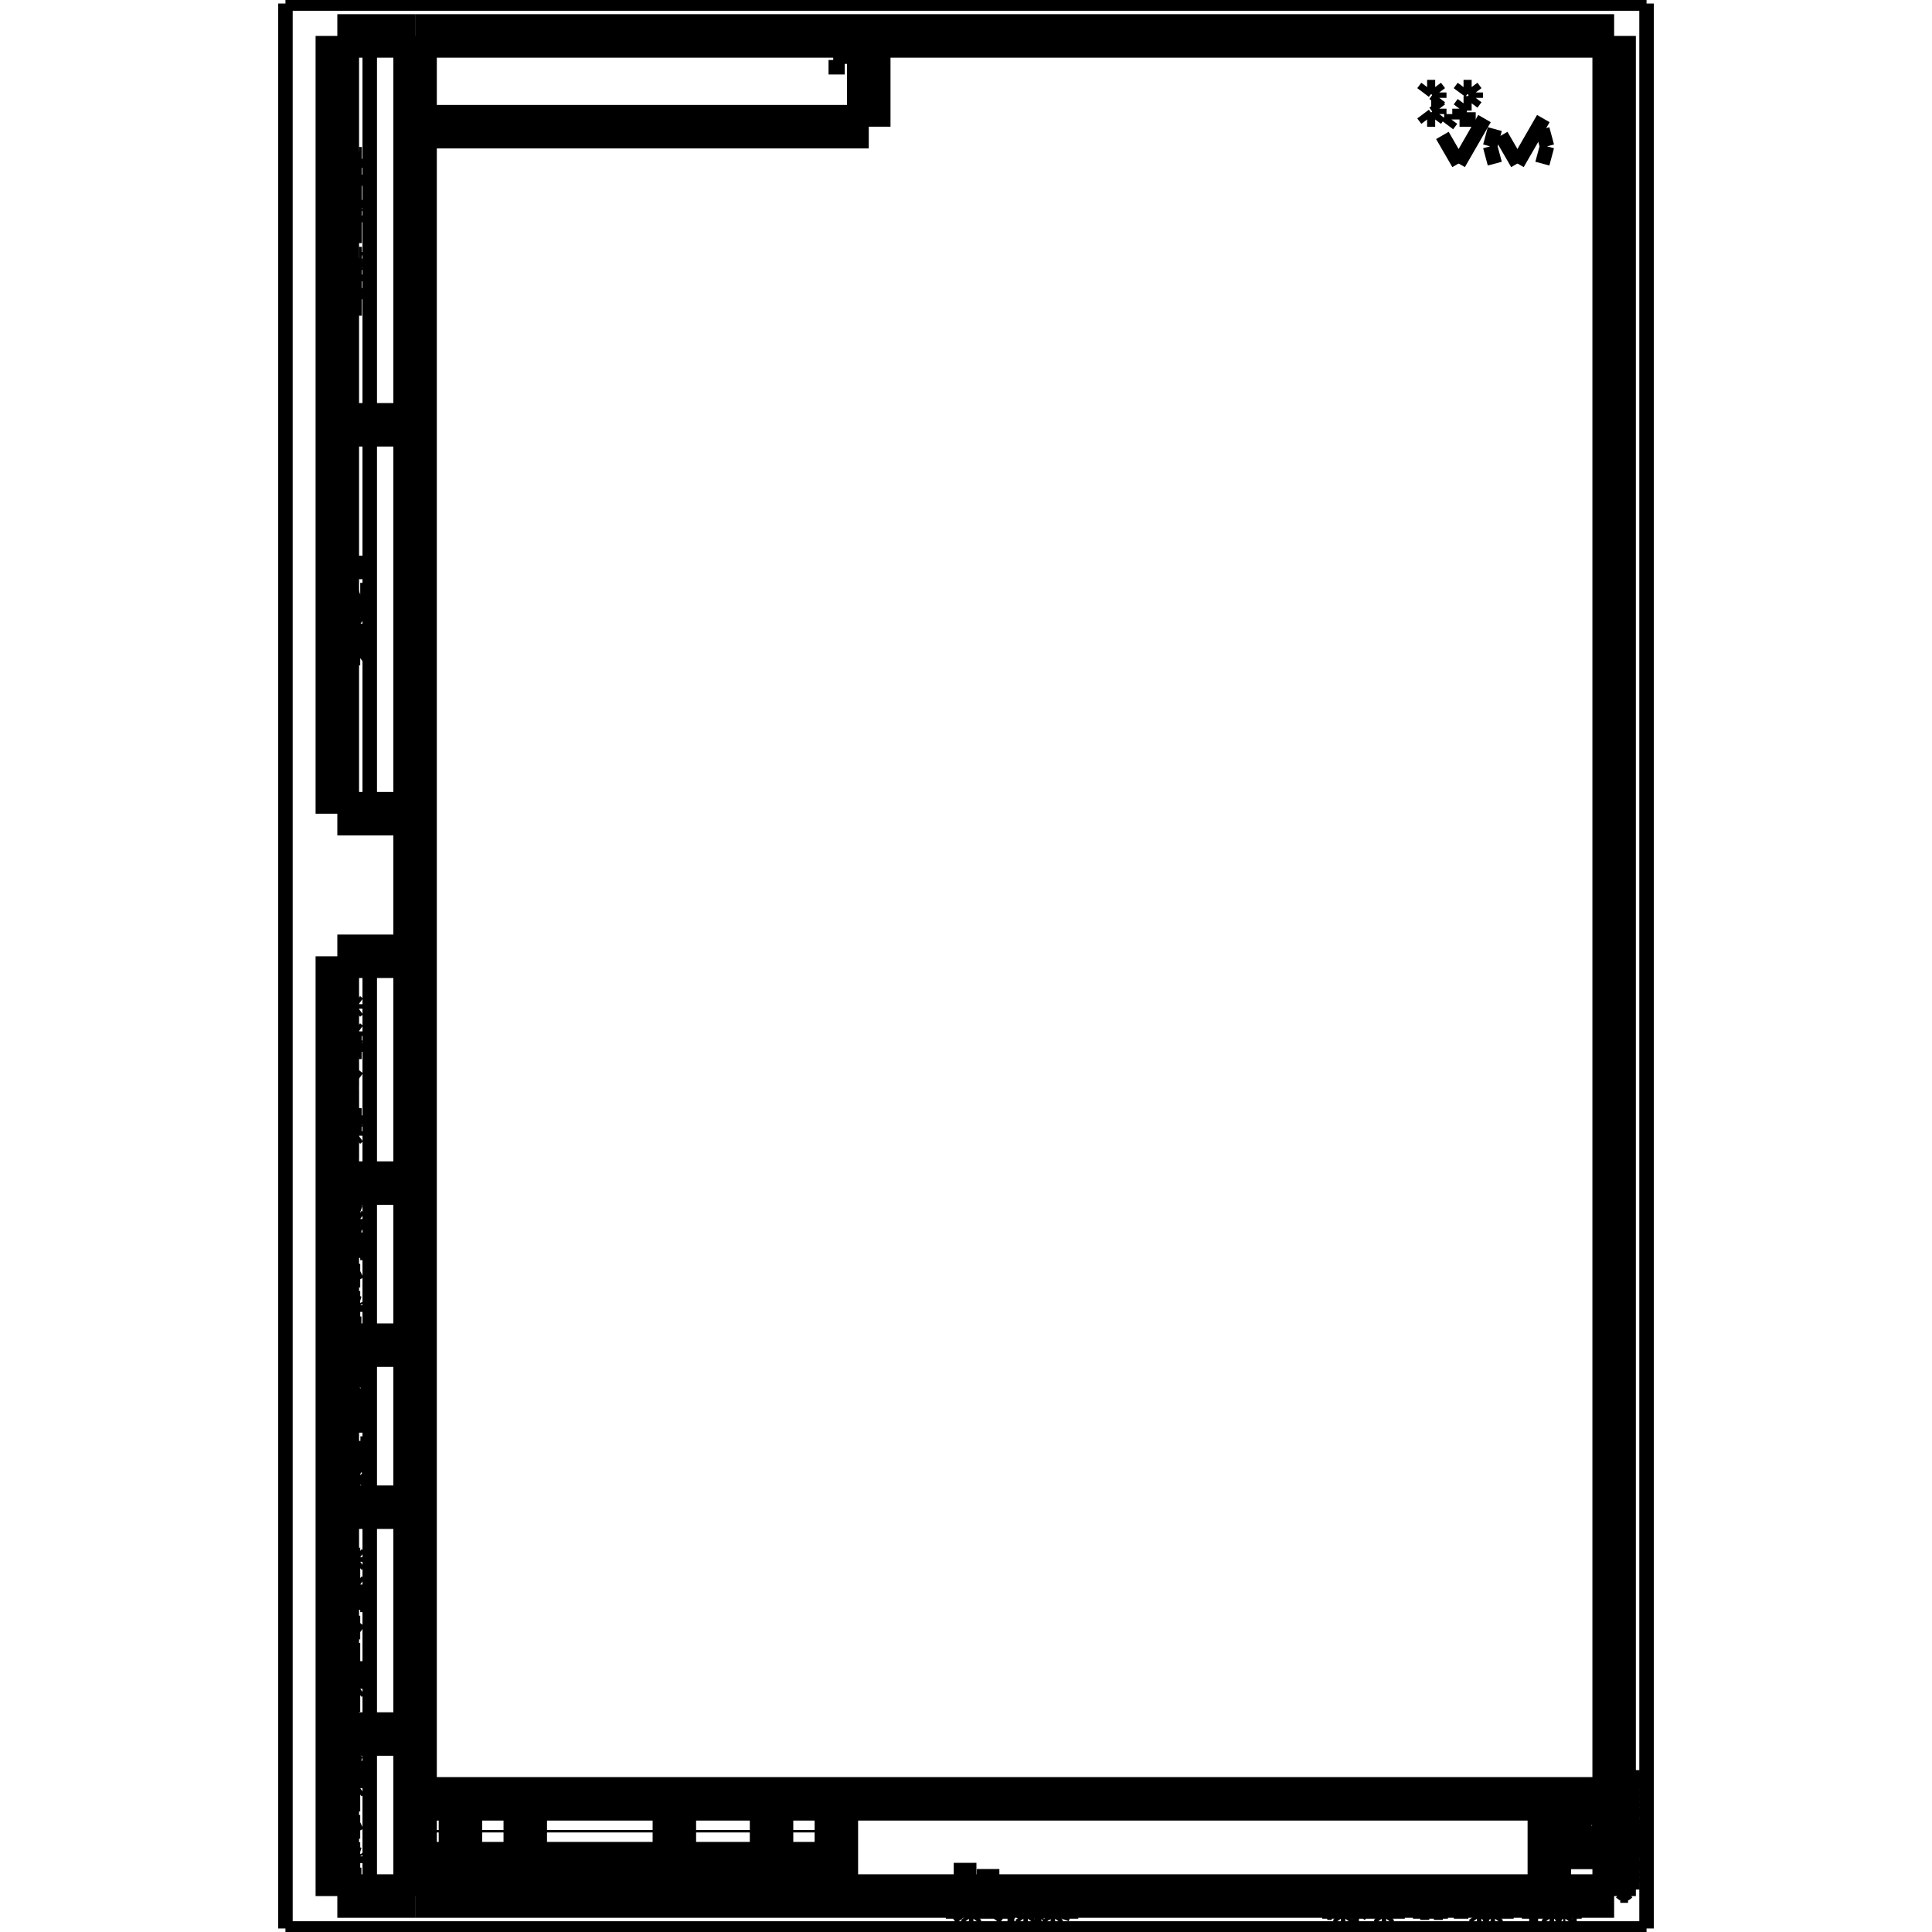 <?xml version="1.0" standalone="no"?><svg xmlns="http://www.w3.org/2000/svg" width="400.000" height="400.000" viewBox="0.0 0.0 400.000 400.000" version="1.1">
  <title>Produce by Acme CAD Converter</title>
  <desc>Produce by Acme CAD Converter</desc>
<g id="0" display="visible">
<g><path d="M85.94 7.44L334.19 7.44"
fill="none" stroke="black" stroke-width="9"/>
</g>
<g><path d="M85.94 7.44L69.84 7.44"
fill="none" stroke="black" stroke-width="9"/>
</g>
<g><path d="M85.94 168.47L69.84 168.47"
fill="none" stroke="black" stroke-width="9"/>
</g>
<g><path d="M85.94 87.95L69.84 87.95"
fill="none" stroke="black" stroke-width="9"/>
</g>
<g><path d="M85.94 197.99L69.84 197.99"
fill="none" stroke="black" stroke-width="9"/>
</g>
<g><path d="M69.84 392.56L69.84 197.99"
fill="none" stroke="black" stroke-width="9"/>
</g>
<g><path d="M85.94 244.95L69.84 244.95"
fill="none" stroke="black" stroke-width="9"/>
</g>
<g><path d="M85.94 278.5L69.84 278.5"
fill="none" stroke="black" stroke-width="9"/>
</g>
<g><path d="M85.94 312.05L69.84 312.05"
fill="none" stroke="black" stroke-width="9"/>
</g>
<g><path d="M85.94 359.01L69.84 359.01"
fill="none" stroke="black" stroke-width="9"/>
</g>
<g><path d="M85.94 392.56L69.84 392.56"
fill="none" stroke="black" stroke-width="9"/>
</g>
<g><path d="M334.19 392.56L85.94 392.56"
fill="none" stroke="black" stroke-width="9"/>
</g>
<g><path d="M76.55 392.56L76.55 197.99"
fill="none" stroke="black" stroke-width="3"/>
</g>
<g><path d="M334.19 7.44L334.19 392.56"
fill="none" stroke="black" stroke-width="9"/>
</g>
<g><path d="M59.1 0.73L340.9 0.73"
fill="none" stroke="black" stroke-width="3"/>
</g>
<g><path d="M340.9 0.73L340.9 399.27"
fill="none" stroke="black" stroke-width="3"/>
</g>
<g><path d="M340.9 399.27L59.1 399.27"
fill="none" stroke="black" stroke-width="3"/>
</g>
<g><path d="M76.55 168.47L76.55 7.44"
fill="none" stroke="black" stroke-width="3"/>
</g>
<g><path d="M85.94 392.56L85.94 7.44"
fill="none" stroke="black" stroke-width="9"/>
</g>
<g><path d="M69.84 168.47L69.84 7.44"
fill="none" stroke="black" stroke-width="9"/>
</g>
<g><path d="M59.1 399.27L59.1 0.73"
fill="none" stroke="black" stroke-width="3"/>
</g>
<g><path d="M85.94 26.23L179.87 26.23"
fill="none" stroke="black" stroke-width="9"/>
</g>
<g><path d="M179.87 26.23L179.87 7.44"
fill="none" stroke="black" stroke-width="9"/>
</g>
<g><path d="M197.32 397.25L197.32 393.5M199.19 393.5L197.79 395.38M197.79 395.38L197.32 395.38M197.79 395.38L199.19 397.25M200.13 396.63L200.13 395.38M200.13 395.38L200.6 394.75M200.6 394.75L201.54 394.75M201.54 394.75L202.01 395.38M202.01 395.38L202.01 396.63M202.01 396.63L201.54 397.25M201.54 397.25L200.6 397.25M200.6 397.25L200.13 396.63M202.95 397.25L202.95 394.75M202.95 394.75L204.83 394.75M204.83 394.75L204.83 397.25M205.77 394.75L205.77 397.25M205.77 397.25L207.65 394.75M207.65 394.75L207.65 397.25M208.59 397.25L208.59 394.75M208.59 394.75L210 394.75M210 394.75L210.47 395.38M210.47 395.38L210.47 396M210.47 396L210 396.63M210 396.63L208.59 396.63M211.41 396.63L211.41 395.38M211.41 395.38L211.88 394.75M211.88 394.75L212.81 394.75M212.81 394.75L213.28 395.38M213.28 395.38L213.28 396.63M213.28 396.63L212.81 397.25M212.81 397.25L211.88 397.25M211.88 397.25L211.41 396.63M214.22 397.25L214.22 394.75M214.22 394.75L215.16 394.75M215.16 396L214.22 396M214.22 396L215.63 396M215.63 397.25L214.22 397.25M215.16 396L215.5 395.82M215.5 395.82L215.63 395.38M215.63 395.38L215.5 394.93M215.5 394.93L215.16 394.75M215.63 397.25L215.96 397.07M215.96 397.07L216.1 396.63M216.1 396.63L215.96 396.18M215.96 396.18L215.63 396M217.04 396.63L217.04 395.38M217.04 395.38L217.51 394.75M217.51 394.75L218.45 394.75M218.45 394.75L218.92 395.38M218.92 395.38L218.92 394.75M218.92 394.75L218.92 397.25M218.92 397.25L218.92 396.63M218.92 396.63L218.45 397.25M218.45 397.25L217.51 397.25M217.51 397.25L217.04 396.63M219.86 397.25L220.8 394.75M220.8 394.75L221.74 394.75M221.74 394.75L221.74 397.25"
fill="none" stroke="black" stroke-width="3"/>
</g>
<g><path d="M337.07 392.46L335.46 392.46M335.46 391.66L336.27 392.26M336.27 392.26L336.27 392.46M336.27 392.26L337.07 391.66M337.07 391.25L335.46 391.25M335.46 391.25L335.46 390.45M335.46 390.45L337.07 390.45M337.07 390.45L337.07 391.25M337.07 390.05L335.46 390.05M335.46 390.05L337.07 389.24M337.07 389.24L335.46 389.24M336.8 388.84L337.07 388.64M337.07 388.64L337.07 388.23M337.07 388.23L336.8 388.03M336.8 388.03L335.73 388.84M335.73 388.84L335.46 388.64M335.46 388.64L335.46 388.23M335.46 388.23L335.73 388.03M337.07 387.63L335.46 387.63M335.46 387.63L335.46 386.83M336.27 387.63L336.27 387.23M337.07 387.63L337.07 386.83M337.07 386.42L335.46 385.62M335.46 386.42L337.07 385.62M337.07 385.22L335.46 385.22M335.46 385.22L335.46 384.61M335.46 384.61L335.73 384.41M335.73 384.41L336 384.41M336 384.41L336.27 384.61M336.27 384.61L336.27 385.22M337.07 384.01L335.46 384.01M335.46 384.01L335.46 383.2M336.27 384.01L336.27 383.6M337.07 384.01L337.07 383.2M337.07 382.8L335.46 382.8M335.46 382.8L335.46 382.2M335.46 382.2L335.73 381.99M335.73 381.99L336 381.99M336 381.99L336.27 382.2M336.27 382.2L336.27 382.8M336.27 382.6L337.07 381.99M335.46 381.59L335.46 380.79M335.46 381.19L337.07 381.19M336.53 378.37L337.07 378.77M337.07 378.77L337.07 378.98M337.07 378.98L336.8 379.18M336.8 379.18L336.53 379.18M336.53 379.18L336 378.77M336 378.77L335.73 378.77M335.73 378.77L335.46 378.98M335.46 378.98L335.73 379.18M335.73 379.18L336 379.18M336 379.18L337.07 378.37M337.07 376.76L335.46 376.76M335.46 376.76L335.46 376.16M335.46 376.16L335.73 375.96M335.73 375.96L336 375.96M336 375.96L336.27 376.16M336.27 376.16L336.27 376.76M336.27 376.56L337.07 375.96M335.46 375.55L335.46 375.15M335.46 375.35L337.07 375.35M337.07 375.55L337.07 375.15M337.07 374.75L337.07 374.14M337.07 374.14L336.8 373.94M336.8 373.94L336.53 373.94M336.53 373.94L336.27 374.14M336.27 374.14L336.27 374.55M336.27 374.14L336 373.94M336 373.94L335.73 373.94M335.73 373.94L335.46 374.14M335.46 374.14L335.46 374.75M335.46 374.55L337.07 374.55M337.07 373.54L337.07 372.94M337.07 372.94L336.8 372.74M336.8 372.74L336.53 372.74M336.53 372.74L336.27 372.94M336.27 372.94L336.27 373.34M336.27 372.94L336 372.74M336 372.74L335.73 372.74M335.73 372.74L335.46 372.94M335.46 372.94L335.46 373.54M335.46 373.34L337.07 373.34M337.07 372.33L335.46 372.33M335.46 372.33L335.46 371.53M335.46 371.53L337.07 371.53M337.07 371.53L337.07 372.33M337.07 371.13L335.46 371.13M335.46 371.13L337.07 370.32M337.07 370.32L335.46 370.32M336.8 369.92L337.07 369.72M337.07 369.72L337.07 369.31M337.07 369.31L336.8 369.11M336.8 369.11L335.73 369.92M335.73 369.92L335.46 369.72M335.46 369.72L335.46 369.31M335.46 369.31L335.73 369.11M337.07 368.71L335.46 368.71M335.46 368.71L335.46 367.9M335.46 367.9L337.07 367.9M337.07 367.9L337.07 368.71M337.07 367.5L335.46 367.5M335.46 367.5L335.46 366.7M336.27 367.5L336.27 367.1M335.46 366.29L335.46 365.49M335.46 365.89L337.07 365.89"
fill="none" stroke="black" stroke-width="3"/>
</g>
<g><path d="M339.5 389.71L337.89 389.71M337.89 389.71L337.89 388.9M337.89 388.9L339.5 388.9M339.5 388.9L339.5 389.71M339.5 388.5L337.89 388.5M337.89 388.5L337.89 387.89M337.89 387.89L338.16 387.69M338.16 387.69L338.43 387.69M338.43 387.69L338.7 387.89M338.7 387.89L338.7 388.5M339.5 387.29L337.89 387.29M337.89 387.29L337.89 386.49M338.7 387.29L338.7 386.89M339.5 387.29L339.5 386.49M339.5 386.08L337.89 386.08M337.89 386.08L339.5 385.28M339.5 385.28L337.89 385.28M339.23 383.67L339.5 383.47M339.5 383.47L339.5 383.06M339.5 383.06L339.23 382.86M339.23 382.86L338.16 383.67M338.16 383.67L337.89 383.47M337.89 383.47L337.89 383.06M337.89 383.06L338.16 382.86M339.5 382.46L337.89 382.46M337.89 382.46L337.89 381.66M337.89 381.66L339.5 381.66M339.5 381.66L339.5 382.46M337.89 381.25L339.23 381.25M339.23 381.25L339.5 381.05M339.5 381.05L339.5 380.65M339.5 380.65L339.23 380.45M339.23 380.45L337.89 380.45M339.5 380.05L337.89 380.05M337.89 380.05L337.89 379.44M337.89 379.44L338.16 379.24M338.16 379.24L338.43 379.24M338.43 379.24L338.7 379.44M338.7 379.44L338.7 380.05M338.7 379.84L339.5 379.24M339.23 378.03L339.5 378.23M339.5 378.23L339.5 378.64M339.5 378.64L339.23 378.84M339.23 378.84L338.16 378.84M338.16 378.84L337.89 378.64M337.89 378.64L337.89 378.23M337.89 378.23L338.16 378.03M339.5 377.63L337.89 377.63M337.89 377.63L337.89 376.82M338.7 377.63L338.7 377.23M339.5 377.63L339.5 376.82M339.5 375.21L337.89 375.21M337.89 375.21L337.89 374.61M337.89 374.61L338.16 374.41M338.16 374.41L338.43 374.41M338.43 374.41L338.7 374.61M338.7 374.61L338.7 375.21M338.7 375.01L339.5 374.41M339.5 374.01L337.89 374.01M337.89 374.01L337.89 373.2M338.7 374.01L338.7 373.6M339.5 374.01L339.5 373.2M337.89 372.8L339.5 372.8M339.5 372.8L339.5 371.99M339.5 371.59L337.89 371.59M337.89 371.59L337.89 370.79M338.7 371.59L338.7 371.19M339.5 371.59L339.5 370.79M339.5 370.38L338.96 370.38M338.96 370.38L337.89 369.98M337.89 369.98L338.96 369.58M338.96 369.58L339.5 369.58M338.96 370.38L338.96 369.58M339.23 369.18L339.5 368.97M339.5 368.97L339.5 368.57M339.5 368.57L339.23 368.37M339.23 368.37L338.16 369.18M338.16 369.18L337.89 368.97M337.89 368.97L337.89 368.57M337.89 368.57L338.16 368.37M339.5 367.97L337.89 367.97M337.89 367.97L337.89 367.16M338.7 367.97L338.7 367.57M339.5 367.97L339.5 367.16"
fill="none" stroke="black" stroke-width="3"/>
</g>
<g><path d="M174.9 13.92L171.54 13.92"
fill="none" stroke="black" stroke-width="3"/>
</g>
<g><path d="M85.94 379.14L173.16 379.14"
fill="none" stroke="black" stroke-width=".5"/>
</g>
<g><path d="M160.5 391.39L160.5 390.81M160.5 390.81L162.68 390.81M162.68 390.81L162.68 387.32M162.68 387.32L161.81 387.32M161.81 387.32L160.94 389.64M160.94 389.64L160.94 390.81M160.94 390.81L163.12 390.81M163.12 390.81L163.12 391.39M163.99 390.23L163.99 389.06M163.99 389.06L164.42 388.48M164.42 388.48L165.3 388.48M165.3 388.48L165.73 389.06M165.73 389.06L165.73 388.48M165.73 388.48L165.73 390.81M165.73 390.81L165.73 390.23M165.73 390.23L165.3 390.81M165.3 390.81L164.42 390.81M164.42 390.81L163.99 390.23M167.48 390.81L167.48 388.48M167.48 388.48L166.6 388.48M166.6 388.48L168.35 388.48M169.22 390.23L169.22 389.06M169.22 389.06L169.66 388.48M169.66 388.48L170.53 388.48M170.53 388.48L170.97 389.06M170.97 389.06L170.97 388.48M170.97 388.48L170.97 390.81M170.97 390.81L170.97 390.23M170.97 390.23L170.53 390.81M170.53 390.81L169.66 390.81M169.66 390.81L169.22 390.23"
fill="none" stroke="black" stroke-width="3"/>
</g>
<g><path d="M320.77 392.56L320.77 372.43"
fill="none" stroke="black" stroke-width="9"/>
</g>
<g><path d="M85.94 372.43L334.19 372.43"
fill="none" stroke="black" stroke-width="9"/>
</g>
<g><path d="M95.33 392.56L95.33 372.43"
fill="none" stroke="black" stroke-width="9"/>
</g>
<g><path d="M108.75 392.56L108.75 372.43"
fill="none" stroke="black" stroke-width="9"/>
</g>
<g><path d="M139.62 392.56L139.62 372.43"
fill="none" stroke="black" stroke-width="9"/>
</g>
<g><path d="M159.74 392.56L159.74 372.43"
fill="none" stroke="black" stroke-width="9"/>
</g>
<g><path d="M85.94 385.85L173.16 385.85"
fill="none" stroke="black" stroke-width="9"/>
</g>
<g><path d="M173.16 392.56L173.16 372.43"
fill="none" stroke="black" stroke-width="9"/>
</g>
<g><path d="M320.77 382.49L334.19 382.49"
fill="none" stroke="black" stroke-width="9"/>
</g>
<g><path d="M197.46 387.18L202.16 387.18"
fill="none" stroke="black" stroke-width="3"/>
</g>
<g><path d="M321.85 379.14L322.32 379.14M322.32 379.14L323.73 375.38M323.73 375.38L324.2 375.38M324.2 375.38L324.2 379.14M325.14 376.64L325.14 379.14M325.14 379.14L327.02 376.64M327.02 376.64L327.02 379.14M329.84 378.51L329.37 379.14M329.37 379.14L328.43 379.14M328.43 379.14L327.96 378.51M327.96 378.51L327.96 377.26M327.96 377.26L328.43 376.64M328.43 376.64L329.37 376.64M329.37 376.64L329.84 377.26M331.72 379.14L331.72 376.64M331.72 376.64L330.78 376.64M330.78 376.64L332.65 376.64"
fill="none" stroke="black" stroke-width="3"/>
</g>
<g><path d="M326.24 391.66L329.59 391.66"
fill="none" stroke="black" stroke-width="3"/>
</g>
<g><path d="M74.92 63.87L71.17 63.87M71.17 63.87L71.17 61.99M71.17 61.99L74.92 61.99M73.67 61.05L73.67 59.64M73.67 59.64L73.05 59.17M73.05 59.17L72.42 59.64M72.42 59.64L72.42 60.58M72.42 60.58L73.05 61.05M73.05 61.05L74.3 61.05M74.3 61.05L74.92 60.58M74.92 60.58L74.92 59.64M74.92 58.23L72.42 58.23M72.42 58.23L72.42 56.83M72.42 56.83L73.05 56.36M73.05 56.36L73.67 56.36M73.67 56.36L74.3 56.83M74.3 56.83L74.3 58.23M74.92 55.42L72.42 55.42M72.42 55.42L72.42 54.48M73.67 54.48L73.67 55.42M73.67 55.42L73.67 54.01M74.92 54.01L74.92 55.42M73.67 54.48L73.49 54.15M73.49 54.15L73.05 54.01M73.05 54.01L72.6 54.15M72.6 54.15L72.42 54.48M74.92 54.01L74.74 53.68M74.74 53.68L74.3 53.54M74.3 53.54L73.86 53.68M73.86 53.68L73.67 54.01M74.92 52.6L74.3 52.6M74.92 48.84L72.42 48.84M72.42 48.84L72.42 46.96M72.42 46.96L74.92 46.96M74.92 46.02L72.42 46.02M72.42 46.02L72.42 44.61M72.42 44.61L73.05 44.14M73.05 44.14L73.67 44.14M73.67 44.14L74.3 44.61M74.3 44.61L74.3 46.02M72.42 43.21L74.92 43.21M74.92 43.21L72.42 41.33M72.42 41.33L74.92 41.33M74.92 40.39L72.42 40.39M72.42 40.39L73.67 39.45M73.67 39.45L72.42 38.51M72.42 38.51L74.92 38.51M73.67 37.57L73.67 36.16M73.67 36.16L73.05 35.69M73.05 35.69L72.42 36.16M72.42 36.16L72.42 37.1M72.42 37.1L73.05 37.57M73.05 37.57L74.3 37.57M74.3 37.57L74.92 37.1M74.92 37.1L74.92 36.16M74.92 34.75L72.42 34.75M72.42 34.75L73.67 34.75M73.67 34.75L73.67 32.87M73.67 32.87L72.42 32.87M72.42 32.87L74.92 32.87M74.92 31.93L74.3 31.93"
fill="none" stroke="black" stroke-width="3"/>
</g>
<g><path d="M74.58 134.38L75.21 134.85M75.21 134.85L75.21 135.79M75.21 135.79L74.58 136.26M74.58 136.26L72.08 136.26M72.08 136.26L71.45 135.79M71.45 135.79L71.45 134.85M71.45 134.85L72.08 134.38M75.21 133.44L72.7 133.44M72.7 133.44L72.7 131.56M72.7 131.56L75.21 131.56M75.21 130.63L72.7 130.63M72.7 130.63L72.7 129.22M72.7 129.22L73.33 128.75M73.33 128.75L73.95 128.75M73.95 128.75L74.58 129.22M74.58 129.22L74.58 130.63M74.58 127.81L73.33 127.81M73.33 127.81L72.7 127.34M72.7 127.34L72.7 126.4M72.7 126.4L73.33 125.93M73.33 125.93L72.7 125.93M72.7 125.93L75.21 125.93M75.21 125.93L74.58 125.93M74.58 125.93L75.21 126.4M75.21 126.4L75.21 127.34M75.21 127.34L74.58 127.81M75.21 124.99L72.7 124.99M72.7 124.99L72.7 124.05M73.95 124.05L73.95 124.99M73.95 124.99L73.95 123.58M75.21 123.58L75.21 124.99M73.95 124.05L73.77 123.72M73.77 123.72L73.33 123.58M73.33 123.58L72.89 123.72M72.89 123.72L72.7 124.05M75.21 123.58L75.02 123.25M75.02 123.25L74.58 123.11M74.58 123.11L74.14 123.25M74.14 123.25L73.95 123.58M75.21 122.17L74.58 122.17M75.21 118.41L71.45 118.41M71.45 118.41L75.21 116.54M75.21 116.54L71.45 116.54"
fill="none" stroke="black" stroke-width="3"/>
</g>
<g><path d="M74.26 238.43L70.5 238.43M70.5 238.43L70.5 236.55M70.5 236.55L74.26 236.55M73.64 235.61L72.38 235.61M72.38 235.61L71.76 235.14M71.76 235.14L71.76 234.2M71.76 234.2L72.38 233.73M72.38 233.73L73.64 233.73M73.64 233.73L74.26 234.2M74.26 234.2L74.26 235.14M74.26 235.14L73.64 235.61M74.89 232.8L74.26 232.8M74.26 232.8L74.26 232.33M74.26 232.33L72.38 232.33M72.38 232.33L71.76 231.86M71.76 231.86L71.76 231.39M71.76 231.39L74.26 231.39M74.26 231.39L74.26 232.33M74.26 232.33L74.26 230.92M74.26 230.92L74.89 230.92M74.26 229.98L71.76 229.98M71.76 229.98L71.76 228.1M71.76 228.1L74.26 228.1M74.26 227.16L73.64 227.16M71.76 223.4L74.26 223.4M74.26 223.4L71.76 221.52M71.76 221.52L74.26 221.52M74.89 217.77L74.26 217.77M74.26 217.77L74.26 217.3M74.26 217.3L72.38 217.3M72.38 217.3L71.76 216.83M71.76 216.83L71.76 216.36M71.76 216.36L74.26 216.36M74.26 216.36L74.26 217.3M74.26 217.3L74.26 215.89M74.26 215.89L74.89 215.89M73.64 214.95L72.38 214.95M72.38 214.95L71.76 214.48M71.76 214.48L71.76 213.54M71.76 213.54L72.38 213.07M72.38 213.07L71.76 213.07M71.76 213.07L74.26 213.07M74.26 213.07L73.64 213.07M73.64 213.07L74.26 213.54M74.26 213.54L74.26 214.48M74.26 214.48L73.64 214.95M74.26 211.19L71.76 211.19M71.76 211.19L71.76 212.13M71.76 212.13L71.76 210.25M73.64 209.31L72.38 209.31M72.38 209.31L71.76 208.84M71.76 208.84L71.76 207.9M71.76 207.9L72.38 207.43M72.38 207.43L71.76 207.43M71.76 207.43L74.26 207.43M74.26 207.43L73.64 207.43M73.64 207.43L74.26 207.9M74.26 207.9L74.26 208.84M74.26 208.84L73.64 209.31"
fill="none" stroke="black" stroke-width="3"/>
</g>
<g><path d="M74.58 277.26L72.08 275.38M72.08 275.38L74.58 275.38M74.58 275.38L70.82 275.38M70.82 277.26L74.58 277.26M74.58 274.44L72.08 274.44M72.08 274.44L73.33 274.44M73.33 274.44L73.33 272.56M73.33 272.56L72.08 272.56M72.08 272.56L74.58 272.56M74.58 271.62L72.08 271.62M72.08 271.62L72.08 270.68M73.33 270.68L73.33 271.62M73.33 271.62L73.33 270.21M74.58 270.21L74.58 271.62M73.33 270.68L73.14 270.35M73.14 270.35L72.7 270.21M72.7 270.21L72.26 270.35M72.26 270.35L72.08 270.68M74.58 270.21L74.4 269.88M74.4 269.88L73.95 269.74M73.95 269.74L73.51 269.88M73.51 269.88L73.33 270.21M74.58 268.8L73.95 268.8M74.58 265.05L70.82 265.05M70.82 265.05L74.58 263.17M74.58 263.17L70.82 263.17M75.21 259.41L74.58 259.41M74.58 259.41L74.58 258.94M74.58 258.94L72.7 258.94M72.7 258.94L72.08 258.47M72.08 258.47L72.08 258M72.08 258L74.58 258M74.58 258L74.58 258.94M74.58 258.94L74.58 257.53M74.58 257.53L75.21 257.53M73.95 256.59L74.58 256.12M74.58 256.12L74.58 255.18M74.58 255.18L73.95 254.71M73.95 254.71L72.08 254.71M72.08 254.71L73.33 254.71M73.33 254.71L73.33 255.65M73.33 255.65L72.08 256.59M72.08 252.37L72.08 253.78M72.08 253.78L74.58 253.78M74.58 253.78L74.58 252.37M74.58 252.37L73.95 251.9M73.95 251.9L73.33 252.37M73.33 252.37L73.33 253.78M74.58 250.96L72.08 250.02M72.08 250.02L72.08 249.08M72.08 249.08L74.58 249.08M74.58 248.14L73.95 248.14"
fill="none" stroke="black" stroke-width="3"/>
</g>
<g><path d="M74.58 352.94L70.82 352.94M70.82 352.94L70.82 351.06M70.82 351.06L74.58 351.06M73.95 350.12L72.7 350.12M72.7 350.12L72.08 349.65M72.08 349.65L72.08 348.71M72.08 348.71L72.7 348.24M72.7 348.24L73.95 348.24M73.95 348.24L74.58 348.71M74.58 348.71L74.58 349.65M74.58 349.65L73.95 350.12M75.21 347.3L74.58 347.3M74.58 347.3L74.58 346.83M74.58 346.83L72.7 346.83M72.7 346.83L72.08 346.36M72.08 346.36L72.08 345.9M72.08 345.9L74.58 345.9M74.58 345.9L74.58 346.83M74.58 346.83L74.58 345.43M74.58 345.43L75.21 345.43M74.58 344.49L72.08 344.49M72.08 344.49L72.08 342.61M72.08 342.61L74.58 342.61M74.58 341.67L73.95 341.67M72.08 337.91L74.58 337.91M74.58 337.91L72.08 336.03M72.08 336.03L74.58 336.03M75.21 332.28L74.58 332.28M74.58 332.28L74.58 331.81M74.58 331.81L72.7 331.81M72.7 331.81L72.08 331.34M72.08 331.34L72.08 330.87M72.08 330.87L74.58 330.87M74.58 330.87L74.58 331.81M74.58 331.81L74.58 330.4M74.58 330.4L75.21 330.4M73.95 329.46L72.7 329.46M72.7 329.46L72.08 328.99M72.08 328.99L72.08 328.05M72.08 328.05L72.7 327.58M72.7 327.58L72.08 327.58M72.08 327.58L74.58 327.58M74.58 327.58L73.95 327.58M73.95 327.58L74.58 328.05M74.58 328.05L74.58 328.99M74.58 328.99L73.95 329.46M74.58 325.7L72.08 325.7M72.08 325.7L72.08 326.64M72.08 326.64L72.08 324.76M73.95 323.82L72.7 323.82M72.7 323.82L72.08 323.35M72.08 323.35L72.08 322.41M72.08 322.41L72.7 321.94M72.7 321.94L72.08 321.94M72.08 321.94L74.58 321.94M74.58 321.94L73.95 321.94M73.95 321.94L74.58 322.41M74.58 322.41L74.58 323.35M74.58 323.35L73.95 323.82"
fill="none" stroke="black" stroke-width="3"/>
</g>
<g><path d="M74.58 391.38L72.08 389.5M72.08 389.5L74.58 389.5M74.58 389.5L70.82 389.5M70.82 391.38L74.58 391.38M74.58 388.56L72.08 388.56M72.08 388.56L73.33 388.56M73.33 388.56L73.33 386.68M73.33 386.68L72.08 386.68M72.08 386.68L74.58 386.68M74.58 385.74L72.08 385.74M72.08 385.74L72.08 384.8M73.33 384.8L73.33 385.74M73.33 385.74L73.33 384.33M74.58 384.33L74.58 385.74M73.33 384.8L73.14 384.47M73.14 384.47L72.7 384.33M72.7 384.33L72.26 384.47M72.26 384.47L72.08 384.8M74.58 384.33L74.4 384M74.4 384L73.95 383.86M73.95 383.86L73.51 384M73.51 384L73.33 384.33M74.58 382.92L73.95 382.92M74.58 379.17L70.82 379.17M70.82 379.17L74.58 377.29M74.58 377.29L70.82 377.29M74.58 373.53L72.08 373.53M72.08 373.53L72.08 371.65M72.08 371.65L74.58 371.65M73.95 370.71L72.7 370.71M72.7 370.71L72.08 370.24M72.08 370.24L72.08 369.3M72.08 369.3L72.7 368.84M72.7 368.84L73.95 368.84M73.95 368.84L74.58 369.3M74.58 369.3L74.58 370.24M74.58 370.24L73.95 370.71M75.21 367.9L74.58 367.9M74.58 367.9L74.58 367.43M74.58 367.43L72.7 367.43M72.7 367.43L72.08 366.96M72.08 366.96L72.08 366.49M72.08 366.49L74.58 366.49M74.58 366.49L74.58 367.43M74.58 367.43L74.58 366.02M74.58 366.02L75.21 366.02M74.58 365.08L72.08 364.14M72.08 364.14L72.08 363.2M72.08 363.2L74.58 363.2M74.58 362.26L73.95 362.26"
fill="none" stroke="black" stroke-width="3"/>
</g>
<g><path d="M86.51 391.39L88.25 389.07M88.25 389.07L88.25 391.39M88.25 391.39L88.25 387.9M86.51 387.9L86.51 391.39M89.13 389.65L89.56 389.07M89.56 389.07L90.43 389.07M90.43 389.07L90.87 389.65M90.87 389.65L90.43 390.23M90.43 390.23L90 390.23M90 390.23L90.43 390.23M90.43 390.23L90.87 390.81M90.87 390.81L90.43 391.39M90.43 391.39L89.56 391.39M89.56 391.39L89.13 390.81M91.74 391.39L91.74 389.07M91.74 389.07L92.61 390.23M92.61 390.23L93.49 389.07M93.49 389.07L93.49 391.39M94.36 391.39L94.36 390.81"
fill="none" stroke="black" stroke-width="3"/>
</g>
<g><path d="M96.3 391.36L96.73 391.36M96.73 391.36L98.04 387.87M98.04 387.87L98.48 387.87M98.48 387.87L98.48 391.36M99.35 389.04L99.35 391.36M99.35 391.36L101.09 389.04M101.09 389.04L101.09 391.36M103.71 390.78L103.27 391.36M103.27 391.36L102.4 391.36M102.4 391.36L101.97 390.78M101.97 390.78L101.97 389.62M101.97 389.62L102.4 389.04M102.4 389.04L103.27 389.04M103.27 389.04L103.71 389.62M105.45 391.36L105.45 389.04M105.45 389.04L104.58 389.04M104.58 389.04L106.33 389.04M107.2 391.36L107.2 390.78"
fill="none" stroke="black" stroke-width="3"/>
</g>
<g><path d="M113.82 391.12L113.82 387.63M113.82 387.63L115.56 391.12M115.56 391.12L115.56 387.63M119.05 391.7L119.05 391.12M119.05 391.12L119.49 391.12M119.49 391.12L119.49 389.37M119.49 389.37L119.92 388.79M119.92 388.79L120.36 388.79M120.36 388.79L120.36 391.12M120.36 391.12L119.49 391.12M119.49 391.12L120.8 391.12M120.8 391.12L120.8 391.7M121.67 390.53L121.67 389.37M121.67 389.37L122.1 388.79M122.1 388.79L122.98 388.79M122.98 388.79L123.41 389.37M123.41 389.37L123.41 390.53M123.41 390.53L122.98 391.12M122.98 391.12L122.1 391.12M122.1 391.12L121.67 390.53M124.29 391.12L124.29 388.79M124.29 388.79L124.29 389.95M124.29 389.95L125.16 389.95M125.16 389.95L126.03 388.79M126.03 388.79L125.16 389.95M125.16 389.95L126.03 391.12M126.9 390.53L127.34 391.12M127.34 391.12L128.21 391.12M128.21 391.12L128.65 390.53M128.65 390.53L128.65 388.79M128.65 388.79L128.65 389.95M128.65 389.95L127.77 389.95M127.77 389.95L126.9 388.79M129.52 391.12L129.52 388.79M129.52 388.79L130.39 389.95M130.39 389.95L131.26 388.79M131.26 388.79L131.26 391.12M132.14 391.12L132.14 390.53"
fill="none" stroke="black" stroke-width="3"/>
</g>
<g><path d="M144.14 390.73L144.14 387.24M144.14 387.24L145.89 387.24M145.89 387.24L145.89 390.73M146.76 390.15L146.76 388.99M146.76 388.99L147.19 388.4M147.19 388.4L148.07 388.4M148.07 388.4L148.5 388.99M148.5 388.99L148.5 390.15M148.5 390.15L148.07 390.73M148.07 390.73L147.19 390.73M147.19 390.73L146.76 390.15M149.37 391.31L149.37 390.73M149.37 390.73L149.81 390.73M149.81 390.73L149.81 388.99M149.81 388.99L150.25 388.4M150.25 388.4L150.68 388.4M150.68 388.4L150.68 390.73M150.68 390.73L149.81 390.73M149.81 390.73L151.12 390.73M151.12 390.73L151.12 391.31M151.99 390.73L151.99 388.4M151.99 388.4L153.74 388.4M153.74 388.4L153.74 390.73M154.61 390.73L154.61 390.15"
fill="none" stroke="black" stroke-width="3"/>
</g>
<g><path d="M160.49 391.29L160.49 390.74M160.49 390.74L162.58 390.74M162.58 390.74L162.58 387.38M162.58 387.38L161.75 387.38M161.75 387.38L160.91 389.62M160.91 389.62L160.91 390.74M160.91 390.74L163 390.74M163 390.74L163 391.29M163.84 390.18L163.84 389.06M163.84 389.06L164.26 388.5M164.26 388.5L165.1 388.5M165.1 388.5L165.52 389.06M165.52 389.06L165.52 388.5M165.52 388.5L165.52 390.74M165.52 390.74L165.52 390.18M165.52 390.18L165.1 390.74M165.1 390.74L164.26 390.74M164.26 390.74L163.84 390.18M167.2 390.74L167.2 388.5M167.2 388.5L166.36 388.5M166.36 388.5L168.04 388.5M168.87 390.18L168.87 389.06M168.87 389.06L169.29 388.5M169.29 388.5L170.13 388.5M170.13 388.5L170.55 389.06M170.55 389.06L170.55 388.5M170.55 388.5L170.55 390.74M170.55 390.74L170.55 390.18M170.55 390.18L170.13 390.74M170.13 390.74L169.29 390.74M169.29 390.74L168.87 390.18"
fill="none" stroke="black" stroke-width="3"/>
</g>
<g><path d="M202.21 388.46L206.91 388.46"
fill="none" stroke="black" stroke-width="3"/>
</g>
<g><path d="M322.32 379.61L322.74 379.61M322.74 379.61L324 376.26M324 376.26L324.42 376.26M324.42 376.26L324.42 379.61M325.26 377.38L325.26 379.61M325.26 379.61L326.93 377.38M326.93 377.38L326.93 379.61M329.45 379.05L329.03 379.61M329.03 379.61L328.19 379.61M328.19 379.61L327.77 379.05M327.77 379.05L327.77 377.94M327.77 377.94L328.19 377.38M328.19 377.38L329.03 377.38M329.03 377.38L329.45 377.94M331.13 379.61L331.13 377.38M331.13 377.38L330.29 377.38M330.29 377.38L331.97 377.38"
fill="none" stroke="black" stroke-width="3"/>
</g>
<g><path d="M326.14 391.38L329.49 391.38"
fill="none" stroke="black" stroke-width="3"/>
</g>
<g><path d="M294.63 19.15L295.47 18.03M295.47 18.03L297.14 18.03M297.14 18.03L297.98 19.15M297.98 19.15L297.98 20.27M297.98 20.27L297.14 21.39M297.14 21.39L296.31 21.39M297.14 21.39L297.98 22.51M297.98 22.51L297.98 23.62M297.98 23.62L297.14 24.74M297.14 24.74L295.47 24.74M295.47 24.74L294.63 23.62M300.5 23.62L300.5 24.74M300.5 24.74L299.66 25.86M302.18 19.15L303.01 18.03M303.01 18.03L304.69 18.03M304.69 18.03L305.53 19.15M305.53 19.15L305.53 20.27M305.53 20.27L304.69 21.39M304.69 21.39L303.01 21.39M303.01 21.39L302.18 22.51M302.18 22.51L302.18 24.74M302.18 24.74L305.53 24.74"
fill="none" stroke="black" stroke-width="3"/>
</g>
<g><path d="M309.48 26.73L308.52 30.3M308.52 30.3L309.48 33.88"
fill="none" stroke="black" stroke-width="3"/>
</g>
<g><path d="M301.99 33.85L307.35 24.55"
fill="none" stroke="black" stroke-width="3"/>
</g>
<g><path d="M319.33 33.88L320.29 30.3M320.29 30.3L319.33 26.73"
fill="none" stroke="black" stroke-width="3"/>
</g>
<g><path d="M314.17 33.85L319.53 24.55"
fill="none" stroke="black" stroke-width="3"/>
</g>
<g><path d="M314.17 33.85L310.81 28.04"
fill="none" stroke="black" stroke-width="3"/>
</g>
<g><path d="M301.99 33.85L298.63 28.04"
fill="none" stroke="black" stroke-width="3"/>
</g>
<g><path d="M175.86 11.73L172.51 11.73"
fill="none" stroke="black" stroke-width="3"/>
</g>
<g><path d="M275.26 397.25L275.26 393.5M275.26 393.5L274.79 393.5M274.79 393.5L274.32 394.12M274.32 394.12L274.32 395.38M274.32 395.38L274.79 396M274.79 396L275.73 396M275.73 396L276.2 395.38M276.2 395.38L276.2 394.12M276.2 394.12L275.73 393.5M275.73 393.5L275.26 393.5M277.14 396.63L277.14 395.38M277.14 395.38L277.6 394.75M277.6 394.75L278.54 394.75M278.54 394.75L279.01 395.38M279.01 395.38L279.01 396.63M279.01 396.63L278.54 397.25M278.54 397.25L277.6 397.25M277.6 397.25L277.14 396.63M279.95 397.25L279.95 394.75M279.95 394.75L281.36 394.75M281.36 394.75L281.83 395.38M281.83 395.38L281.83 396M281.83 396L281.36 396.63M281.36 396.63L279.95 396.63M282.77 397.25L282.77 394.75M282.77 394.75L283.71 396M283.71 396L284.65 394.75M284.65 394.75L284.65 397.25M285.59 396.63L285.59 395.38M285.59 395.38L286.06 394.75M286.06 394.75L287 394.75M287 394.75L287.47 395.38M287.47 395.38L287.47 394.75M287.47 394.75L287.47 397.25M287.47 397.25L287.47 396.63M287.47 396.63L287 397.25M287 397.25L286.06 397.25M286.06 397.25L285.59 396.63M289.35 397.25L289.35 394.75M289.35 394.75L288.41 394.75M288.41 394.75L290.29 394.75M294.04 397.25L294.04 396M294.04 396L294.98 393.5M294.98 393.5L295.92 396M295.92 396L295.92 397.25M294.04 396L295.92 396M298.74 396L296.86 396M296.86 396L298.27 393.5M298.27 393.5L298.27 397.25M302.5 397.25L302.5 393.5M302.5 393.5L304.37 393.5M304.37 393.5L304.37 394.12M305.31 396.63L305.31 394.12M305.31 394.12L305.78 393.5M305.78 393.5L306.72 393.5M306.72 393.5L307.19 394.12M307.19 394.12L307.19 396.63M307.19 396.63L306.72 397.25M306.72 397.25L305.78 397.25M305.78 397.25L305.31 396.63M310.01 396.63L309.54 397.25M309.54 397.25L308.6 397.25M308.6 397.25L308.13 396.63M308.13 396.63L308.13 394.12M308.13 394.12L308.6 393.5M308.6 393.5L309.54 393.5M309.54 393.5L310.01 394.12M310.95 393.5L312.83 393.5M311.89 393.5L311.89 397.25M316.59 394.12L317.06 393.5M317.06 393.5L317.99 393.5M317.99 393.5L318.46 394.12M318.46 394.12L318.46 394.75M318.46 394.75L317.99 395.38M317.99 395.38L317.06 395.38M317.06 395.38L316.59 396M316.59 396L316.59 397.25M316.59 397.25L318.46 397.25M319.4 397.25L319.4 396.63M320.34 394.12L320.81 393.5M320.81 393.5L321.75 393.5M321.75 393.5L322.22 394.12M322.22 394.12L322.22 394.75M322.22 394.75L321.75 395.38M321.75 395.38L321.28 395.38M321.75 395.38L322.22 396M322.22 396L322.22 396.63M322.22 396.63L321.75 397.25M321.75 397.25L320.81 397.25M320.81 397.25L320.34 396.63M323.63 397.25L323.16 396.63M323.16 396.63L323.16 394.12M323.16 394.12L323.63 393.5M323.63 393.5L324.1 393.5M324.1 393.5L324.57 394.12M324.57 394.12L324.57 396.63M324.57 396.63L324.1 397.25M324.1 397.25L323.63 397.25M325.51 394.12L325.98 393.5M325.98 393.5L325.98 397.25M325.51 397.25L326.45 397.25"
fill="none" stroke="black" stroke-width="3"/>
</g>
<g><path d="M75.24 310.15L75.24 308.74M75.24 308.74L74.62 308.27M74.62 308.27L73.99 308.27M73.99 308.27L73.37 308.74M73.37 308.74L73.37 309.68M73.37 308.74L72.74 308.27M72.74 308.27L72.11 308.27M72.11 308.27L71.49 308.74M71.49 308.74L71.49 310.15M71.49 309.68L75.24 309.68M73.37 307.33L72.74 306.86M72.74 306.86L72.74 305.92M72.74 305.92L73.37 305.45M73.37 305.45L73.99 305.92M73.99 305.92L73.99 306.39M73.99 306.39L73.99 305.92M73.99 305.92L74.62 305.45M74.62 305.45L75.24 305.92M75.24 305.92L75.24 306.86M75.24 306.86L74.62 307.33M74.62 304.51L73.37 304.51M73.37 304.51L72.74 304.04M72.74 304.04L72.74 303.1M72.74 303.1L73.37 302.63M73.37 302.63L72.74 302.63M72.74 302.63L75.24 302.63M75.24 302.63L74.62 302.63M74.62 302.63L75.24 303.1M75.24 303.1L75.24 304.04M75.24 304.04L74.62 304.51M75.24 301.69L72.74 301.69M72.74 301.69L73.99 300.76M73.99 300.76L72.74 299.82M72.74 299.82L75.24 299.82M75.24 298.88L74.62 298.88M72.74 295.12L75.24 295.12M75.24 295.12L72.74 293.24M72.74 293.24L75.24 293.24M75.24 292.3L72.74 292.3M72.74 292.3L73.99 292.3M73.99 292.3L73.99 290.42M73.99 290.42L72.74 290.42M72.74 290.42L75.24 290.42M75.24 289.48L72.74 289.48M72.74 289.48L72.74 288.54M73.99 288.54L73.99 289.48M73.99 289.48L73.99 288.07M75.24 288.07L75.24 289.48M73.99 288.54L73.81 288.21M73.81 288.21L73.37 288.07M73.37 288.07L72.92 288.21M72.92 288.21L72.74 288.54M75.24 288.07L75.06 287.74M75.06 287.74L74.62 287.6M74.62 287.6L74.18 287.74M74.18 287.74L73.99 288.07M75.24 286.67L74.62 286.67M75.24 285.73L71.49 285.73M71.49 285.73L75.24 283.85M75.24 283.85L71.49 283.85"
fill="none" stroke="black" stroke-width="3"/>
</g>
</g>
</svg>
